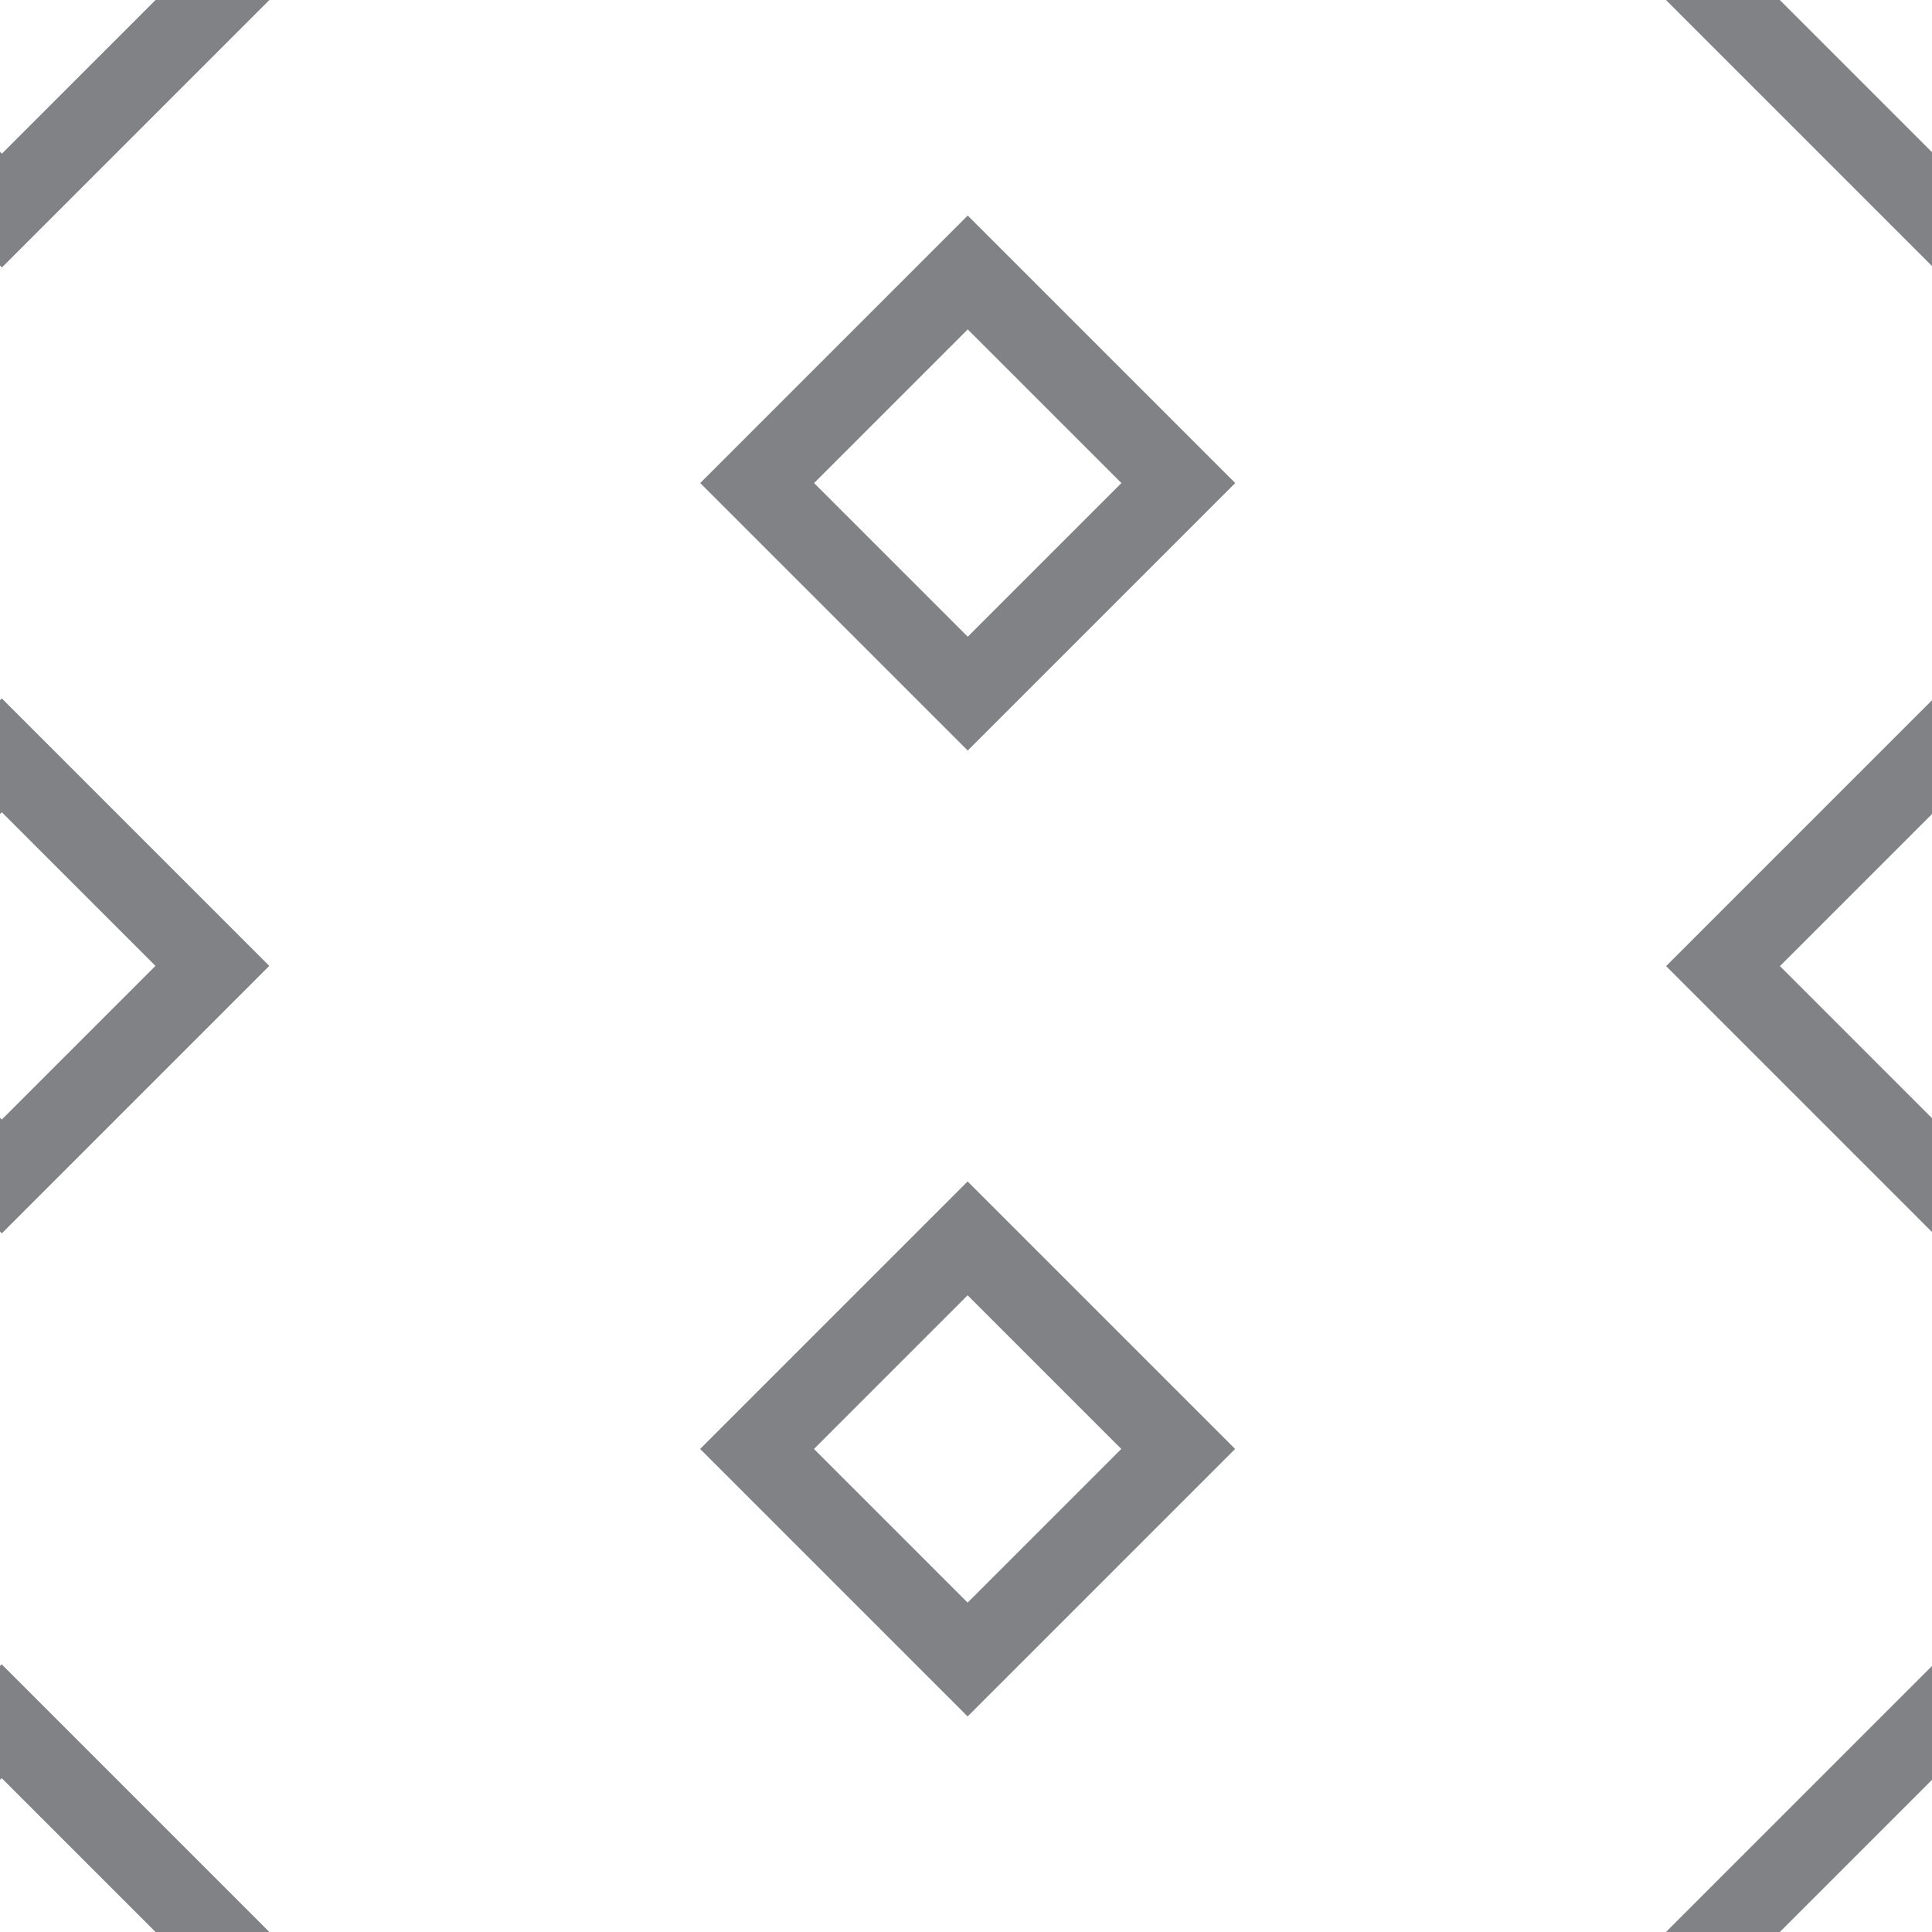 <?xml version="1.0" encoding="utf-8"?>
<!-- Generator: Adobe Illustrator 22.1.0, SVG Export Plug-In . SVG Version: 6.00 Build 0)  -->
<svg version="1.1" id="Layer_1" xmlns="http://www.w3.org/2000/svg" xmlns:xlink="http://www.w3.org/1999/xlink" x="0px" y="0px"
	 viewBox="0 0 72 72" style="enable-background:new 0 0 72 72;" xml:space="preserve">
<style type="text/css">
	.st0{fill:#FFFFFF;stroke:#808285;stroke-width:3;stroke-miterlimit:10;}
	.st1{fill:none;stroke:#808285;stroke-width:3;stroke-miterlimit:10;}
</style>
<rect x="-5.5" y="-5.5" transform="matrix(0.707 -0.707 0.707 0.707 0 0)" class="st1" width="11.1" height="11.1"/>
<rect x="-5.5" y="30.5" transform="matrix(0.707 -0.707 0.707 0.707 -25.456 10.544)" class="st1" width="11.1" height="11.1"/>
<rect x="30.5" y="12.5" transform="matrix(0.707 -0.707 0.707 0.707 -2.184 30.728)" class="st1" width="11.1" height="11.1"/>
<rect x="-5.5" y="66.5" transform="matrix(0.707 -0.707 0.707 0.707 -50.912 21.088)" class="st1" width="11.1" height="11.1"/>
<rect x="30.5" y="48.5" transform="matrix(0.707 -0.707 0.707 0.707 -27.64 41.272)" class="st1" width="11.1" height="11.1"/>
<rect x="66.5" y="-5.5" transform="matrix(0.707 -0.707 0.707 0.707 21.088 50.912)" class="st1" width="11.1" height="11.1"/>
<rect x="66.5" y="30.5" transform="matrix(0.707 -0.707 0.707 0.707 -4.367 61.456)" class="st1" width="11.1" height="11.1"/>
<rect x="66.5" y="66.5" transform="matrix(0.707 -0.707 0.707 0.707 -29.823 72)" class="st1" width="11.1" height="11.1"/>
</svg>
